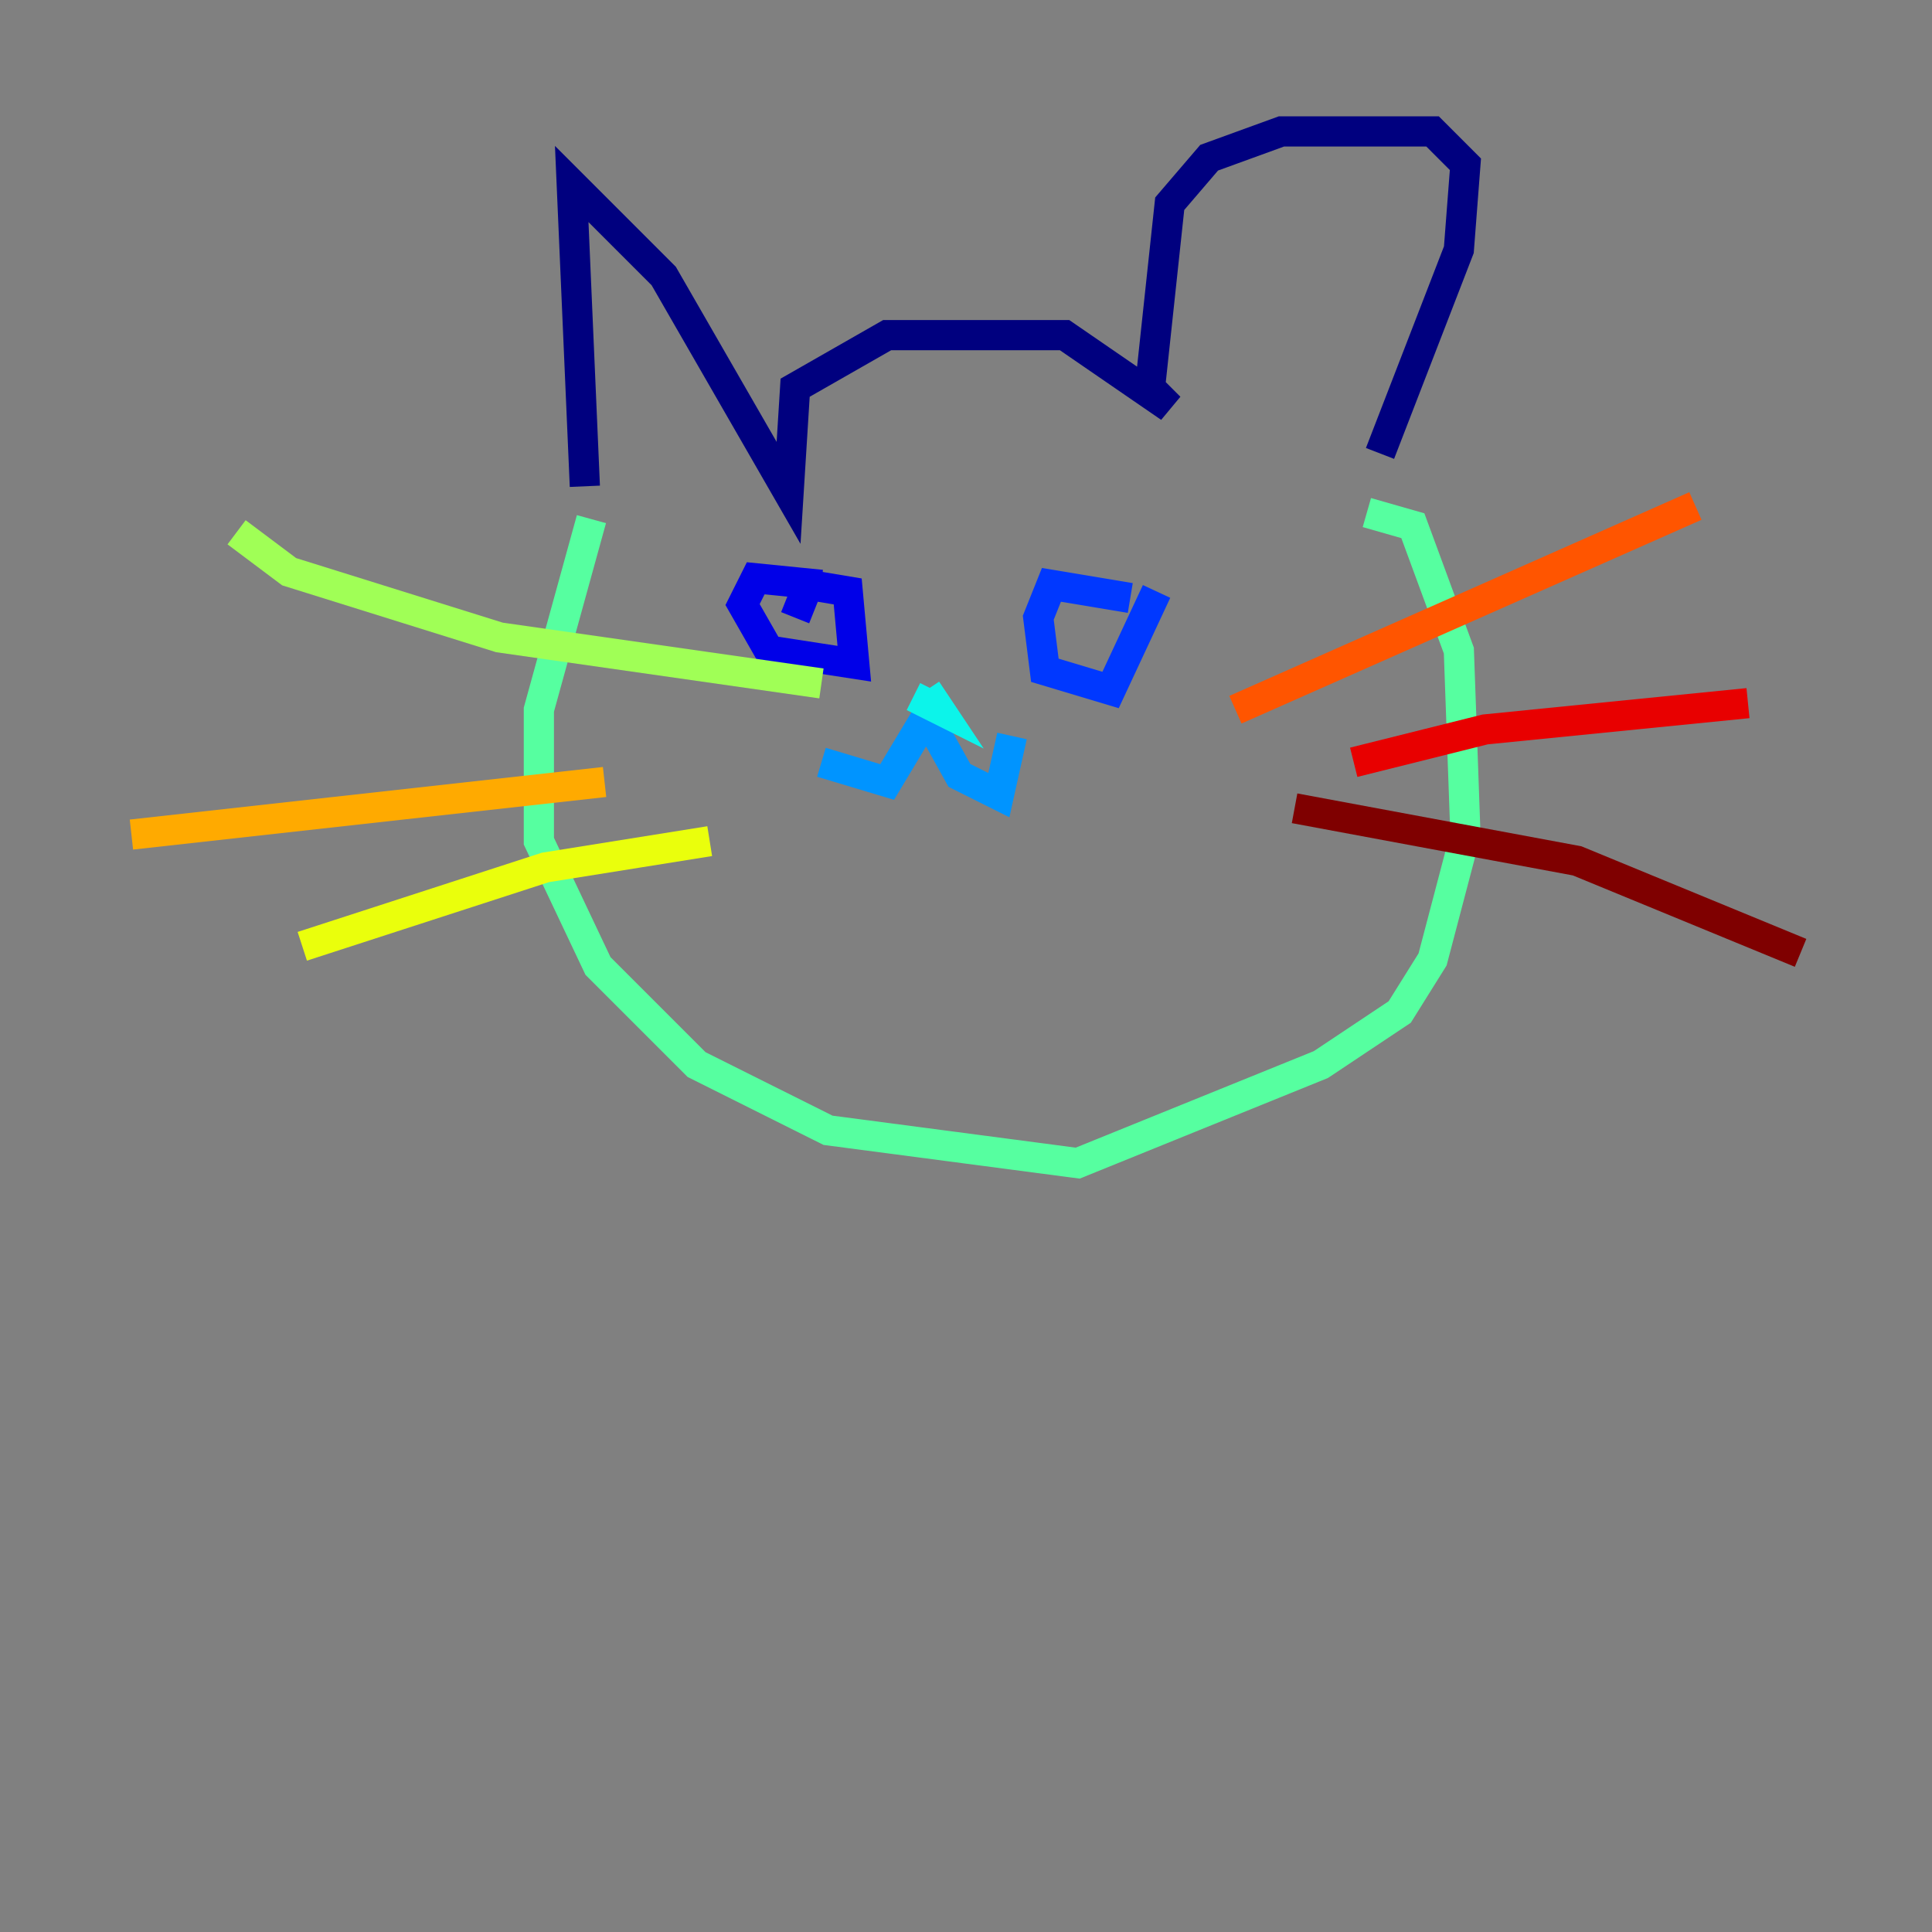 <?xml version="1.0" encoding="utf-8" ?>
<svg baseProfile="tiny" height="128" version="1.2" viewBox="0,0,128,128" width="128" xmlns="http://www.w3.org/2000/svg" xmlns:ev="http://www.w3.org/2001/xml-events" xmlns:xlink="http://www.w3.org/1999/xlink"><rect x="0" y="0" width="128" height="128" fill="#808080" stroke="none"/><defs /><polyline fill="none" points="38.748,32.218 37.878,12.191 43.973,18.286 52.245,32.653 52.68,25.687 58.776,22.204 70.531,22.204 77.497,26.993 76.191,25.687 77.497,13.497 80.109,10.449 84.898,8.707 94.912,8.707 97.088,10.884 96.653,16.544 91.429,30.041" stroke="#00007f" stroke-width="2" /><polyline fill="none" points="54.422,38.748 50.068,38.313 49.197,40.054 50.939,43.102 56.599,43.973 56.163,39.184 53.551,38.748 52.68,40.925" stroke="#0000e8" stroke-width="2" /><polyline fill="none" points="74.884,39.619 69.66,38.748 68.789,40.925 69.225,44.408 73.578,45.714 76.626,39.184" stroke="#0038ff" stroke-width="2" /><polyline fill="none" points="54.422,50.503 58.776,51.809 61.388,47.456 63.565,51.374 66.177,52.68 67.048,48.762" stroke="#0094ff" stroke-width="2" /><polyline fill="none" points="61.388,45.714 62.258,47.02 60.517,46.15" stroke="#0cf4ea" stroke-width="2" /><polyline fill="none" points="39.184,34.395 35.701,47.02 35.701,55.728 39.619,64.0 46.15,70.531 54.857,74.884 71.401,77.061 87.51,70.531 92.735,67.048 94.912,63.565 97.088,55.292 96.653,43.102 93.605,34.83 90.558,33.959" stroke="#56ffa0" stroke-width="2" /><polyline fill="none" points="54.422,45.279 33.088,42.231 19.157,37.878 15.674,35.265" stroke="#a0ff56" stroke-width="2" /><polyline fill="none" points="47.02,55.728 36.136,57.469 20.027,62.694" stroke="#eaff0c" stroke-width="2" /><polyline fill="none" points="40.054,51.809 8.707,55.292" stroke="#ffaa00" stroke-width="2" /><polyline fill="none" points="81.85,47.02 112.326,33.524" stroke="#ff5500" stroke-width="2" /><polyline fill="none" points="89.687,50.503 98.395,48.327 115.809,46.585" stroke="#e80000" stroke-width="2" /><polyline fill="none" points="85.769,53.551 104.49,57.034 119.293,63.129" stroke="#7f0000" stroke-width="2" /></svg>